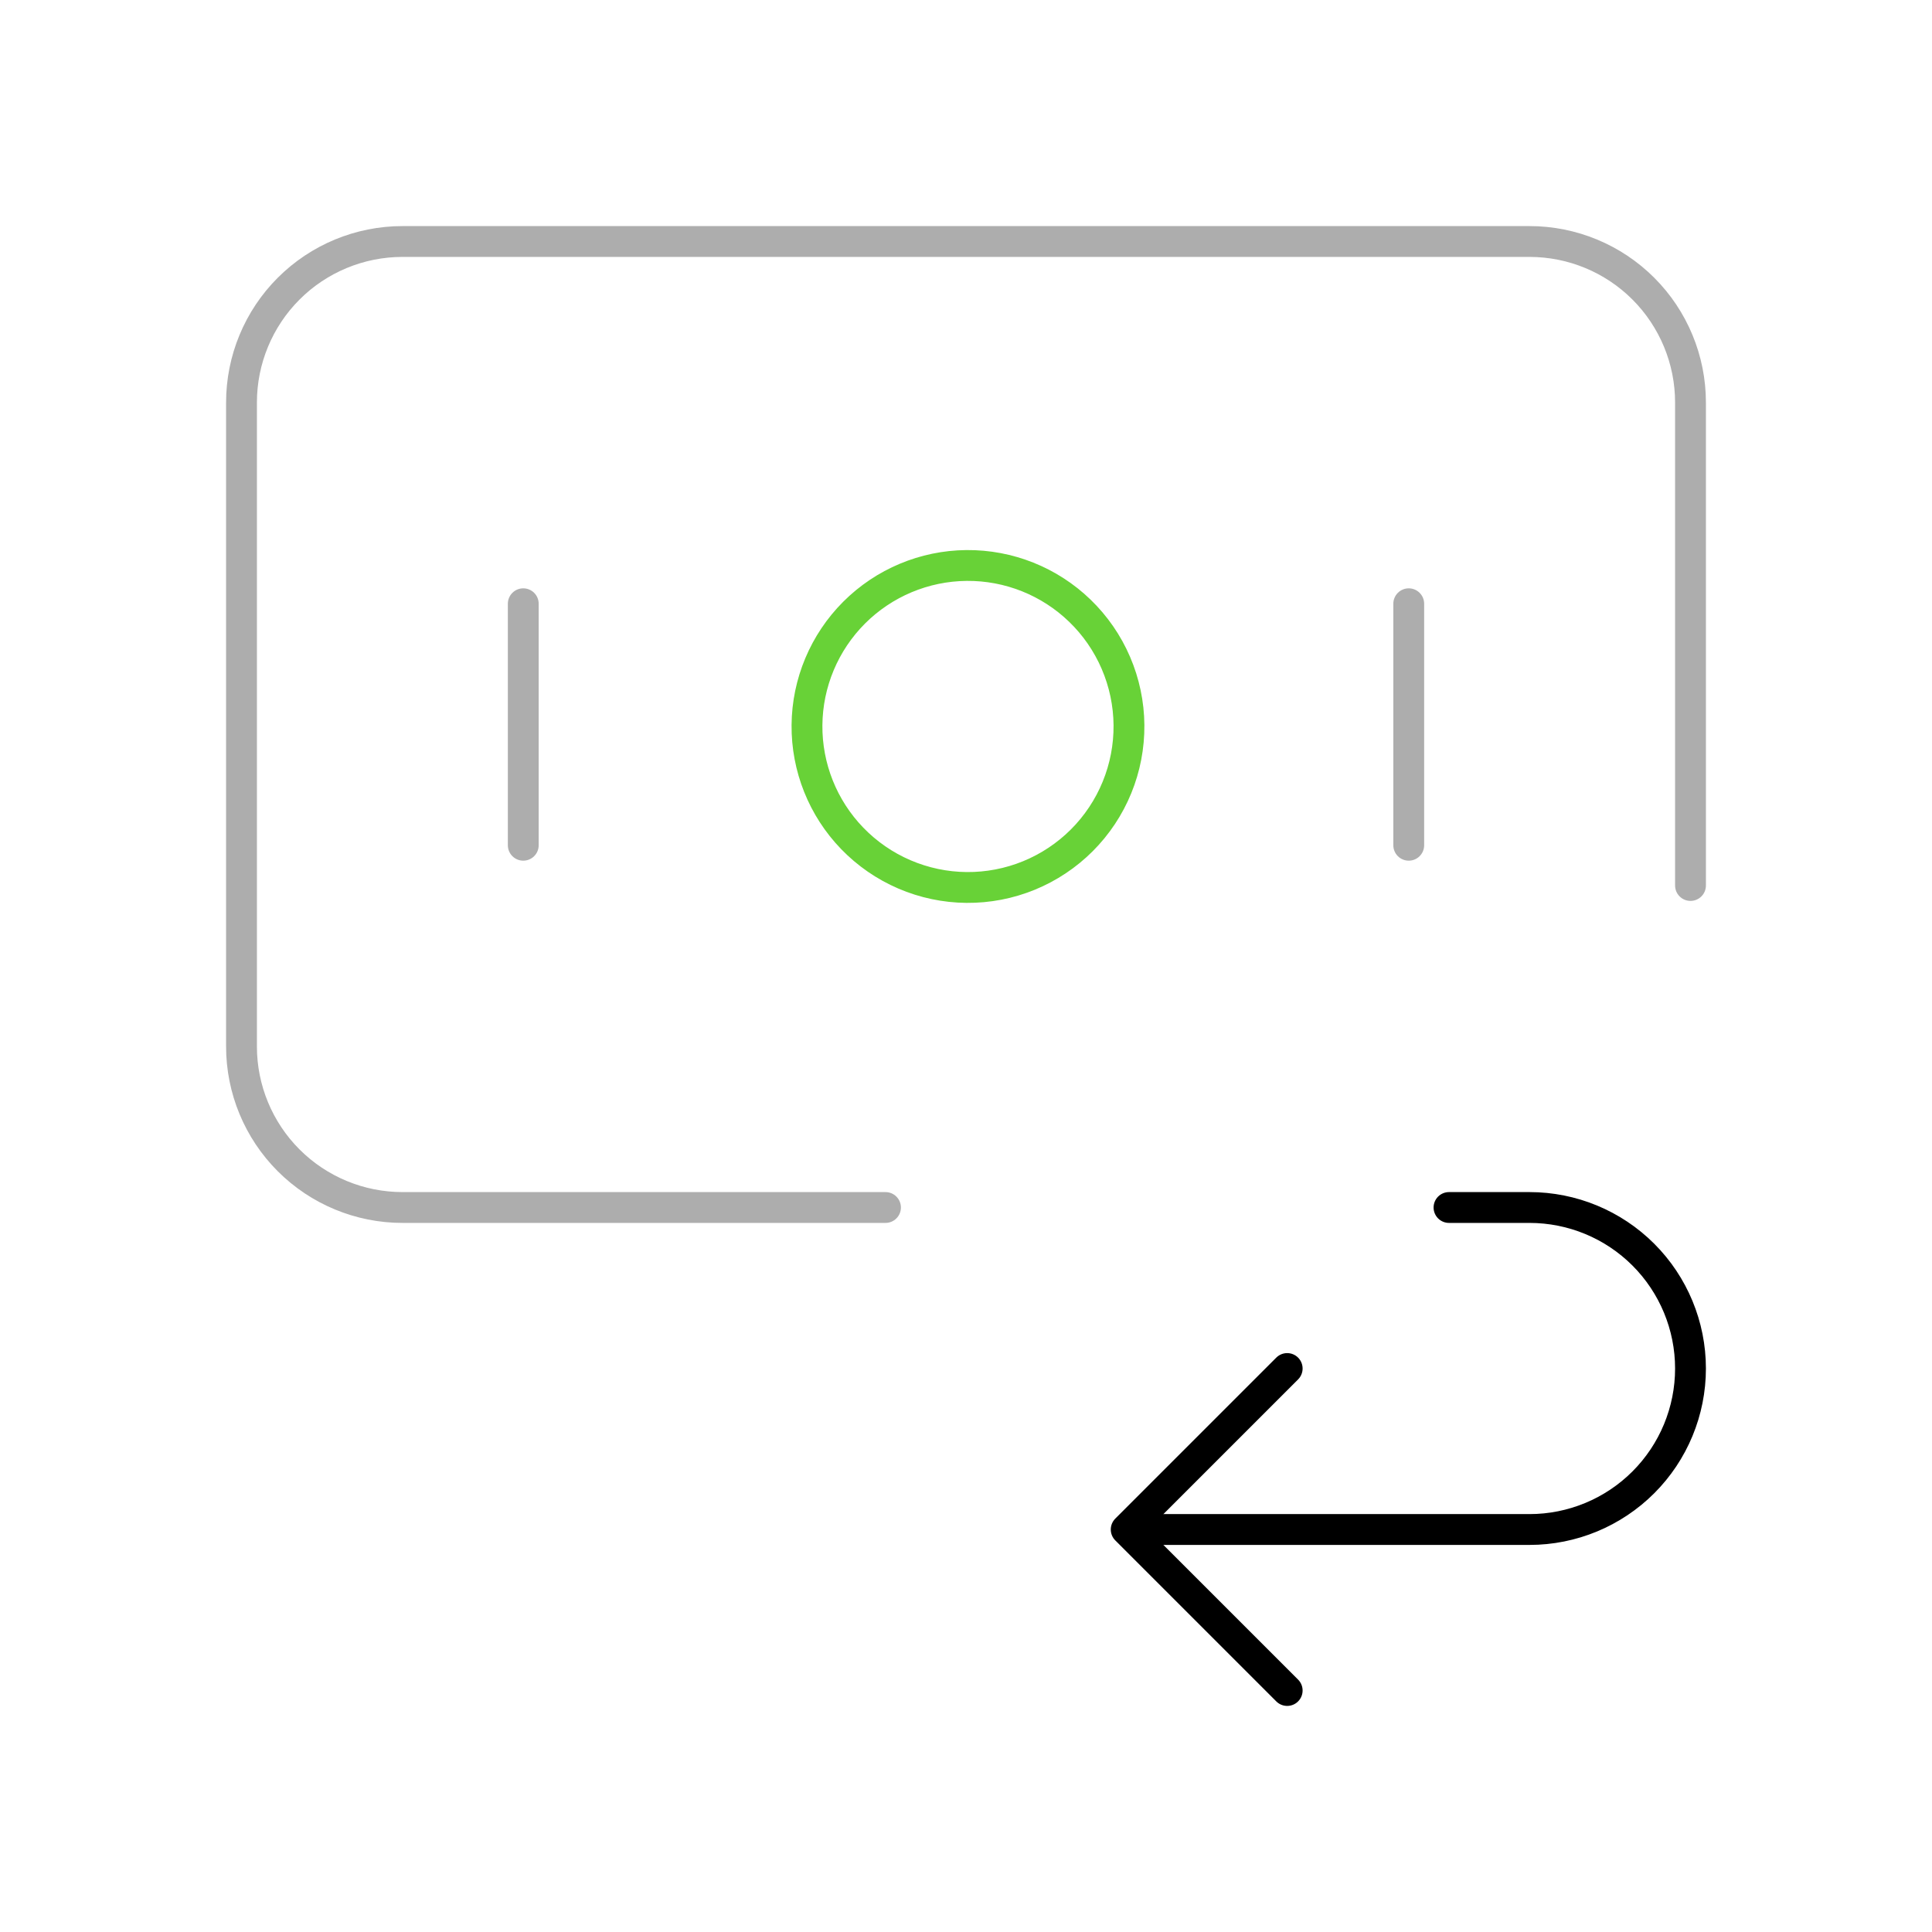 <svg width="94" height="94" viewBox="0 0 94 94" fill="none" xmlns="http://www.w3.org/2000/svg">
<g clip-path="url(#clip0_1_2324)">
<path d="M62.627 66.584L54.794 74.417L62.627 82.25" stroke="black" stroke-width="1.5" stroke-linecap="round" stroke-linejoin="round"/>
<path d="M52.538 29.712C53.286 30.434 53.883 31.299 54.293 32.254C54.704 33.21 54.92 34.238 54.929 35.278C54.938 36.318 54.74 37.35 54.346 38.312C53.952 39.275 53.37 40.15 52.635 40.885C51.9 41.62 51.025 42.202 50.062 42.596C49.1 42.99 48.068 43.188 47.028 43.179C45.988 43.17 44.96 42.954 44.004 42.543C43.049 42.133 42.184 41.536 41.462 40.788C40.035 39.311 39.245 37.332 39.263 35.278C39.281 33.224 40.105 31.259 41.557 29.807C43.009 28.355 44.974 27.531 47.028 27.513C49.082 27.495 51.061 28.285 52.538 29.712" stroke="#68D237" stroke-width="1.5" stroke-linecap="round" stroke-linejoin="round"/>
<path d="M25.459 29.375V41.125" stroke="#ADADAD" stroke-width="1.5" stroke-linecap="round" stroke-linejoin="round"/>
<path d="M68.541 29.375V41.125" stroke="#ADADAD" stroke-width="1.5" stroke-linecap="round" stroke-linejoin="round"/>
<path d="M43.083 58.75H19.583C17.506 58.75 15.513 57.925 14.044 56.456C12.575 54.987 11.75 52.994 11.75 50.917V19.583C11.75 17.506 12.575 15.513 14.044 14.044C15.513 12.575 17.506 11.75 19.583 11.75H74.417C76.494 11.75 78.487 12.575 79.956 14.044C81.425 15.513 82.25 17.506 82.25 19.583V43.083" stroke="#ADADAD" stroke-width="1.5" stroke-linecap="round" stroke-linejoin="round"/>
<path d="M70.5 58.75H74.417C76.494 58.75 78.487 59.575 79.956 61.044C81.425 62.513 82.25 64.506 82.25 66.583C82.25 68.661 81.425 70.653 79.956 72.122C78.487 73.591 76.494 74.417 74.417 74.417H54.834" stroke="black" stroke-width="1.5" stroke-linecap="round" stroke-linejoin="round"/>
</g>
<defs>
<clipPath id="clip0_1_2324">
<rect width="94" height="94" fill="white"/>
</clipPath>
</defs>
</svg>
